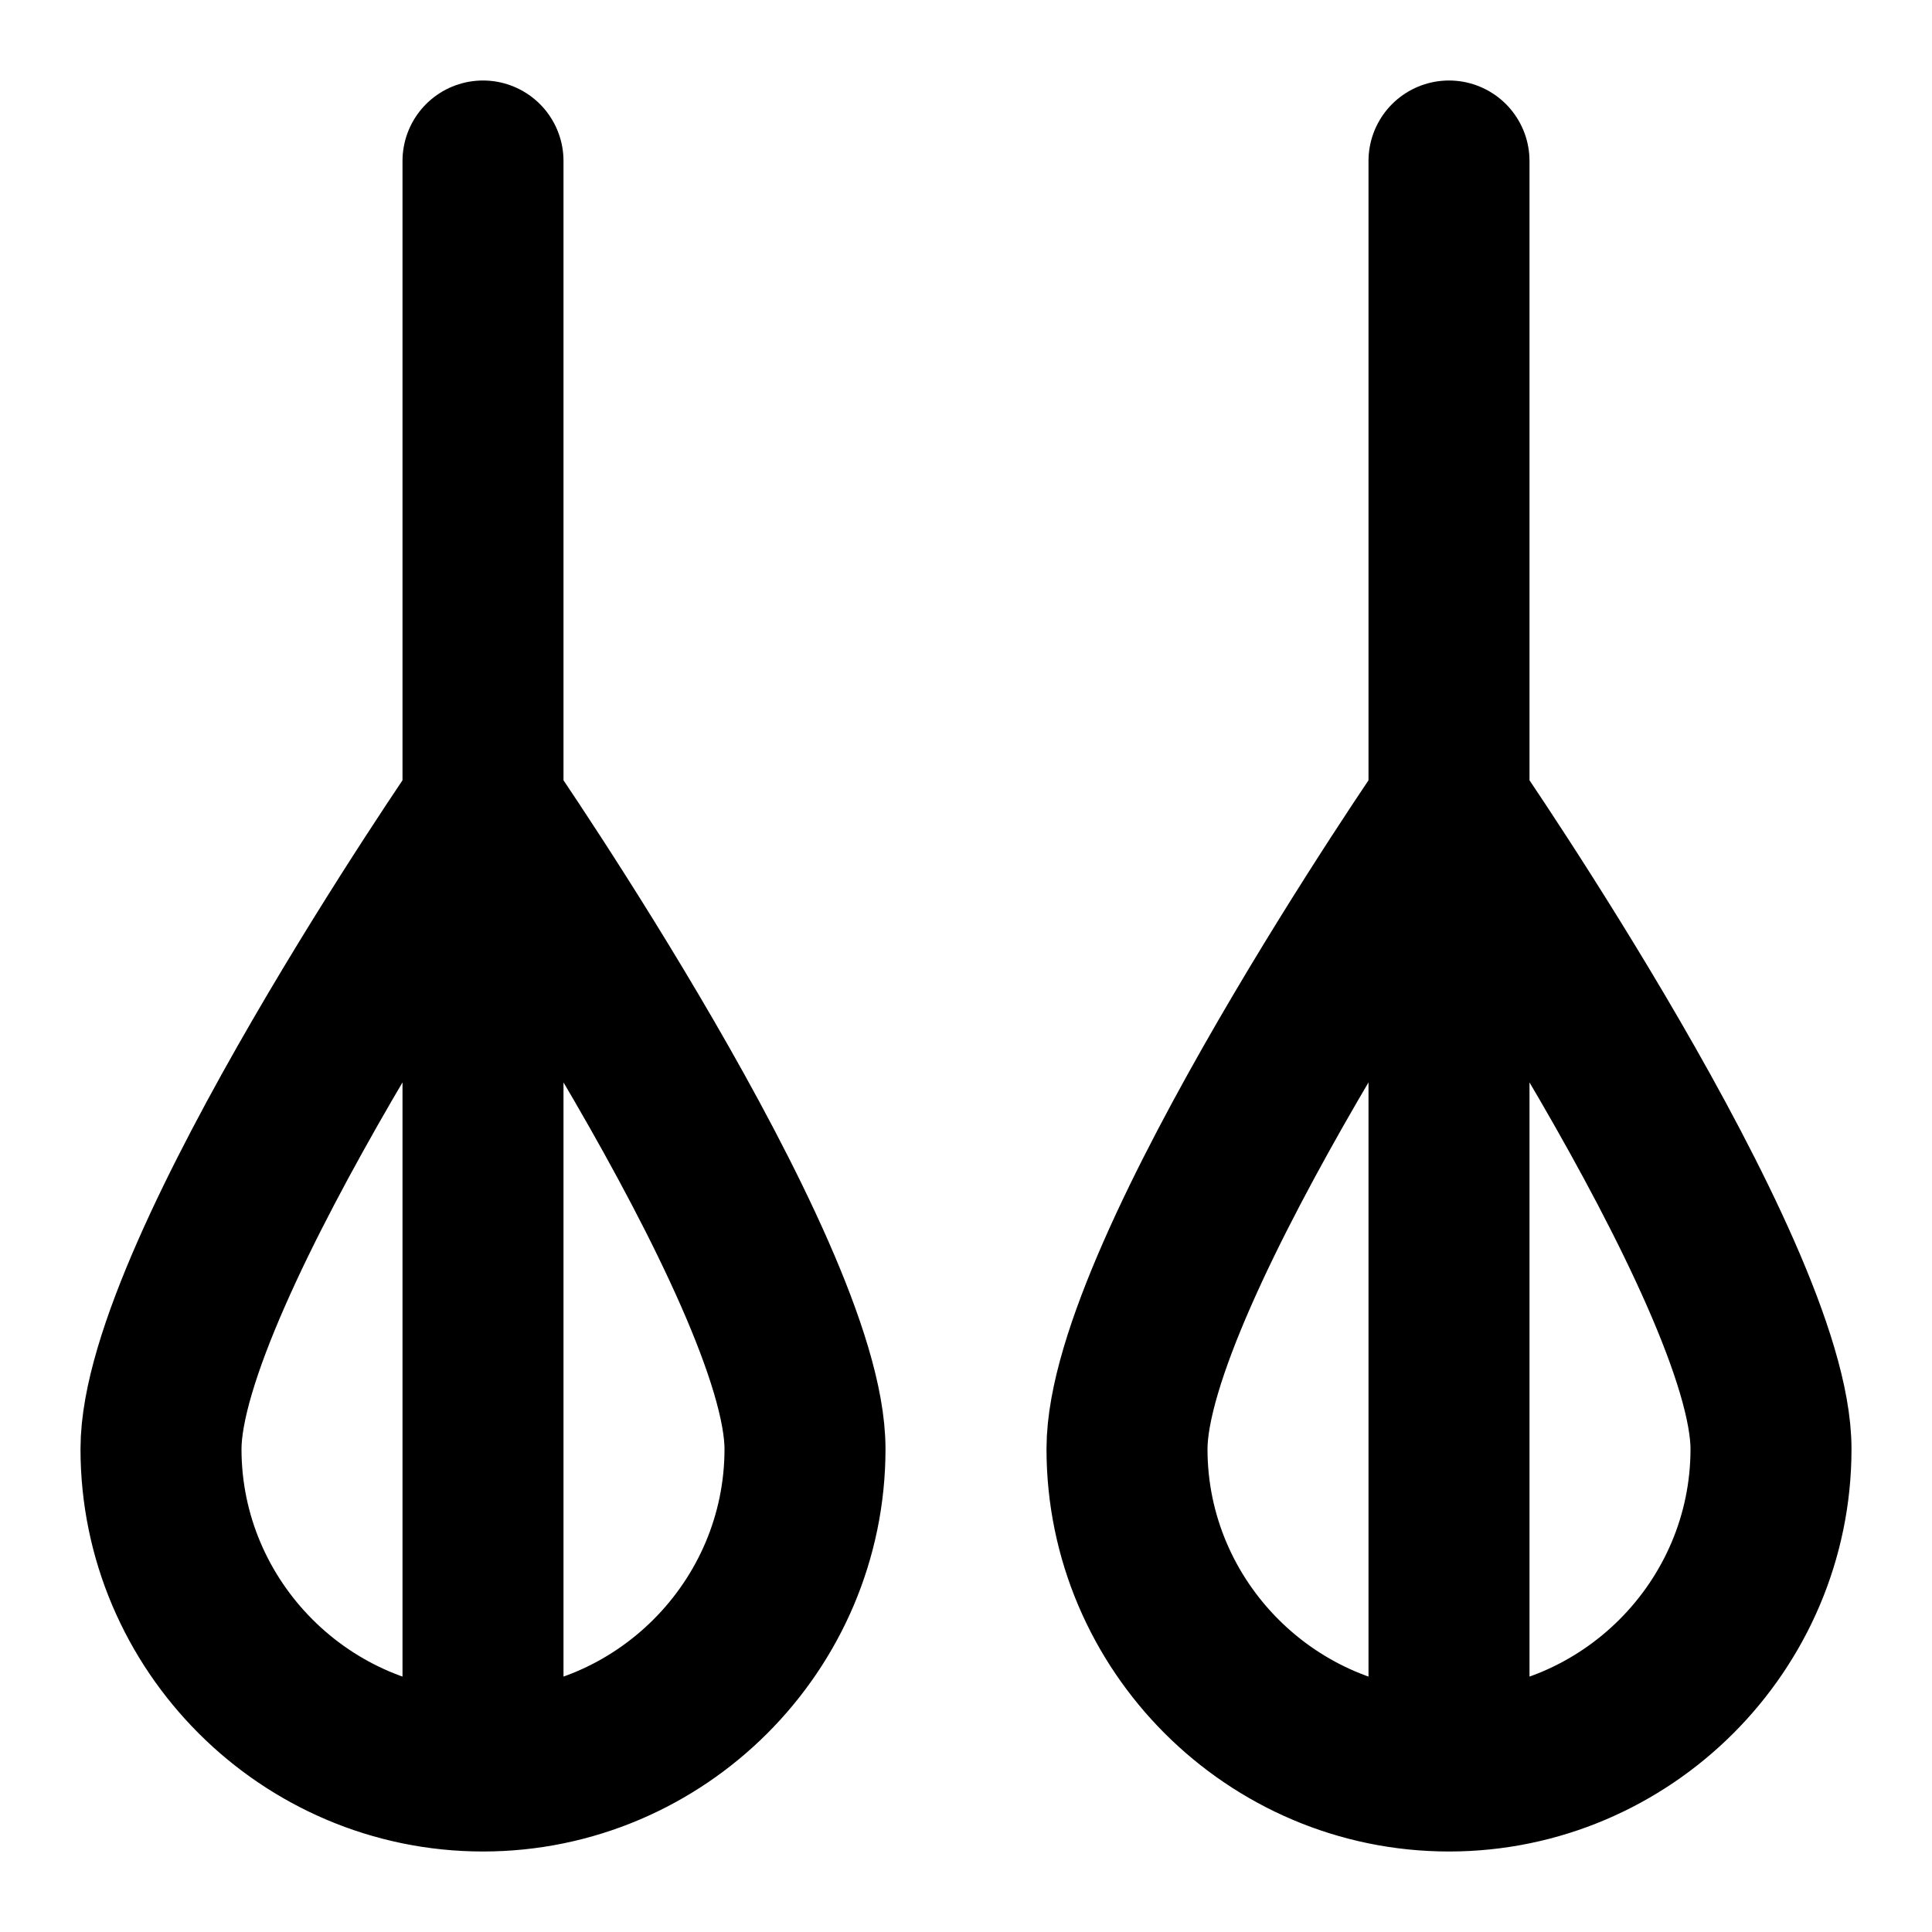 <svg xmlns="http://www.w3.org/2000/svg" width="1em" height="1em" viewBox="0 0 24 24"><path fill="none" stroke="currentColor" stroke-linecap="round" stroke-linejoin="round" stroke-width="2" d="M6 2v20m0-12s-4 5.8-4 8s1.8 4 4 4s4-1.8 4-4s-4-8-4-8m12-8v20m0-12s-4 5.8-4 8s1.8 4 4 4s4-1.8 4-4s-4-8-4-8"/></svg>